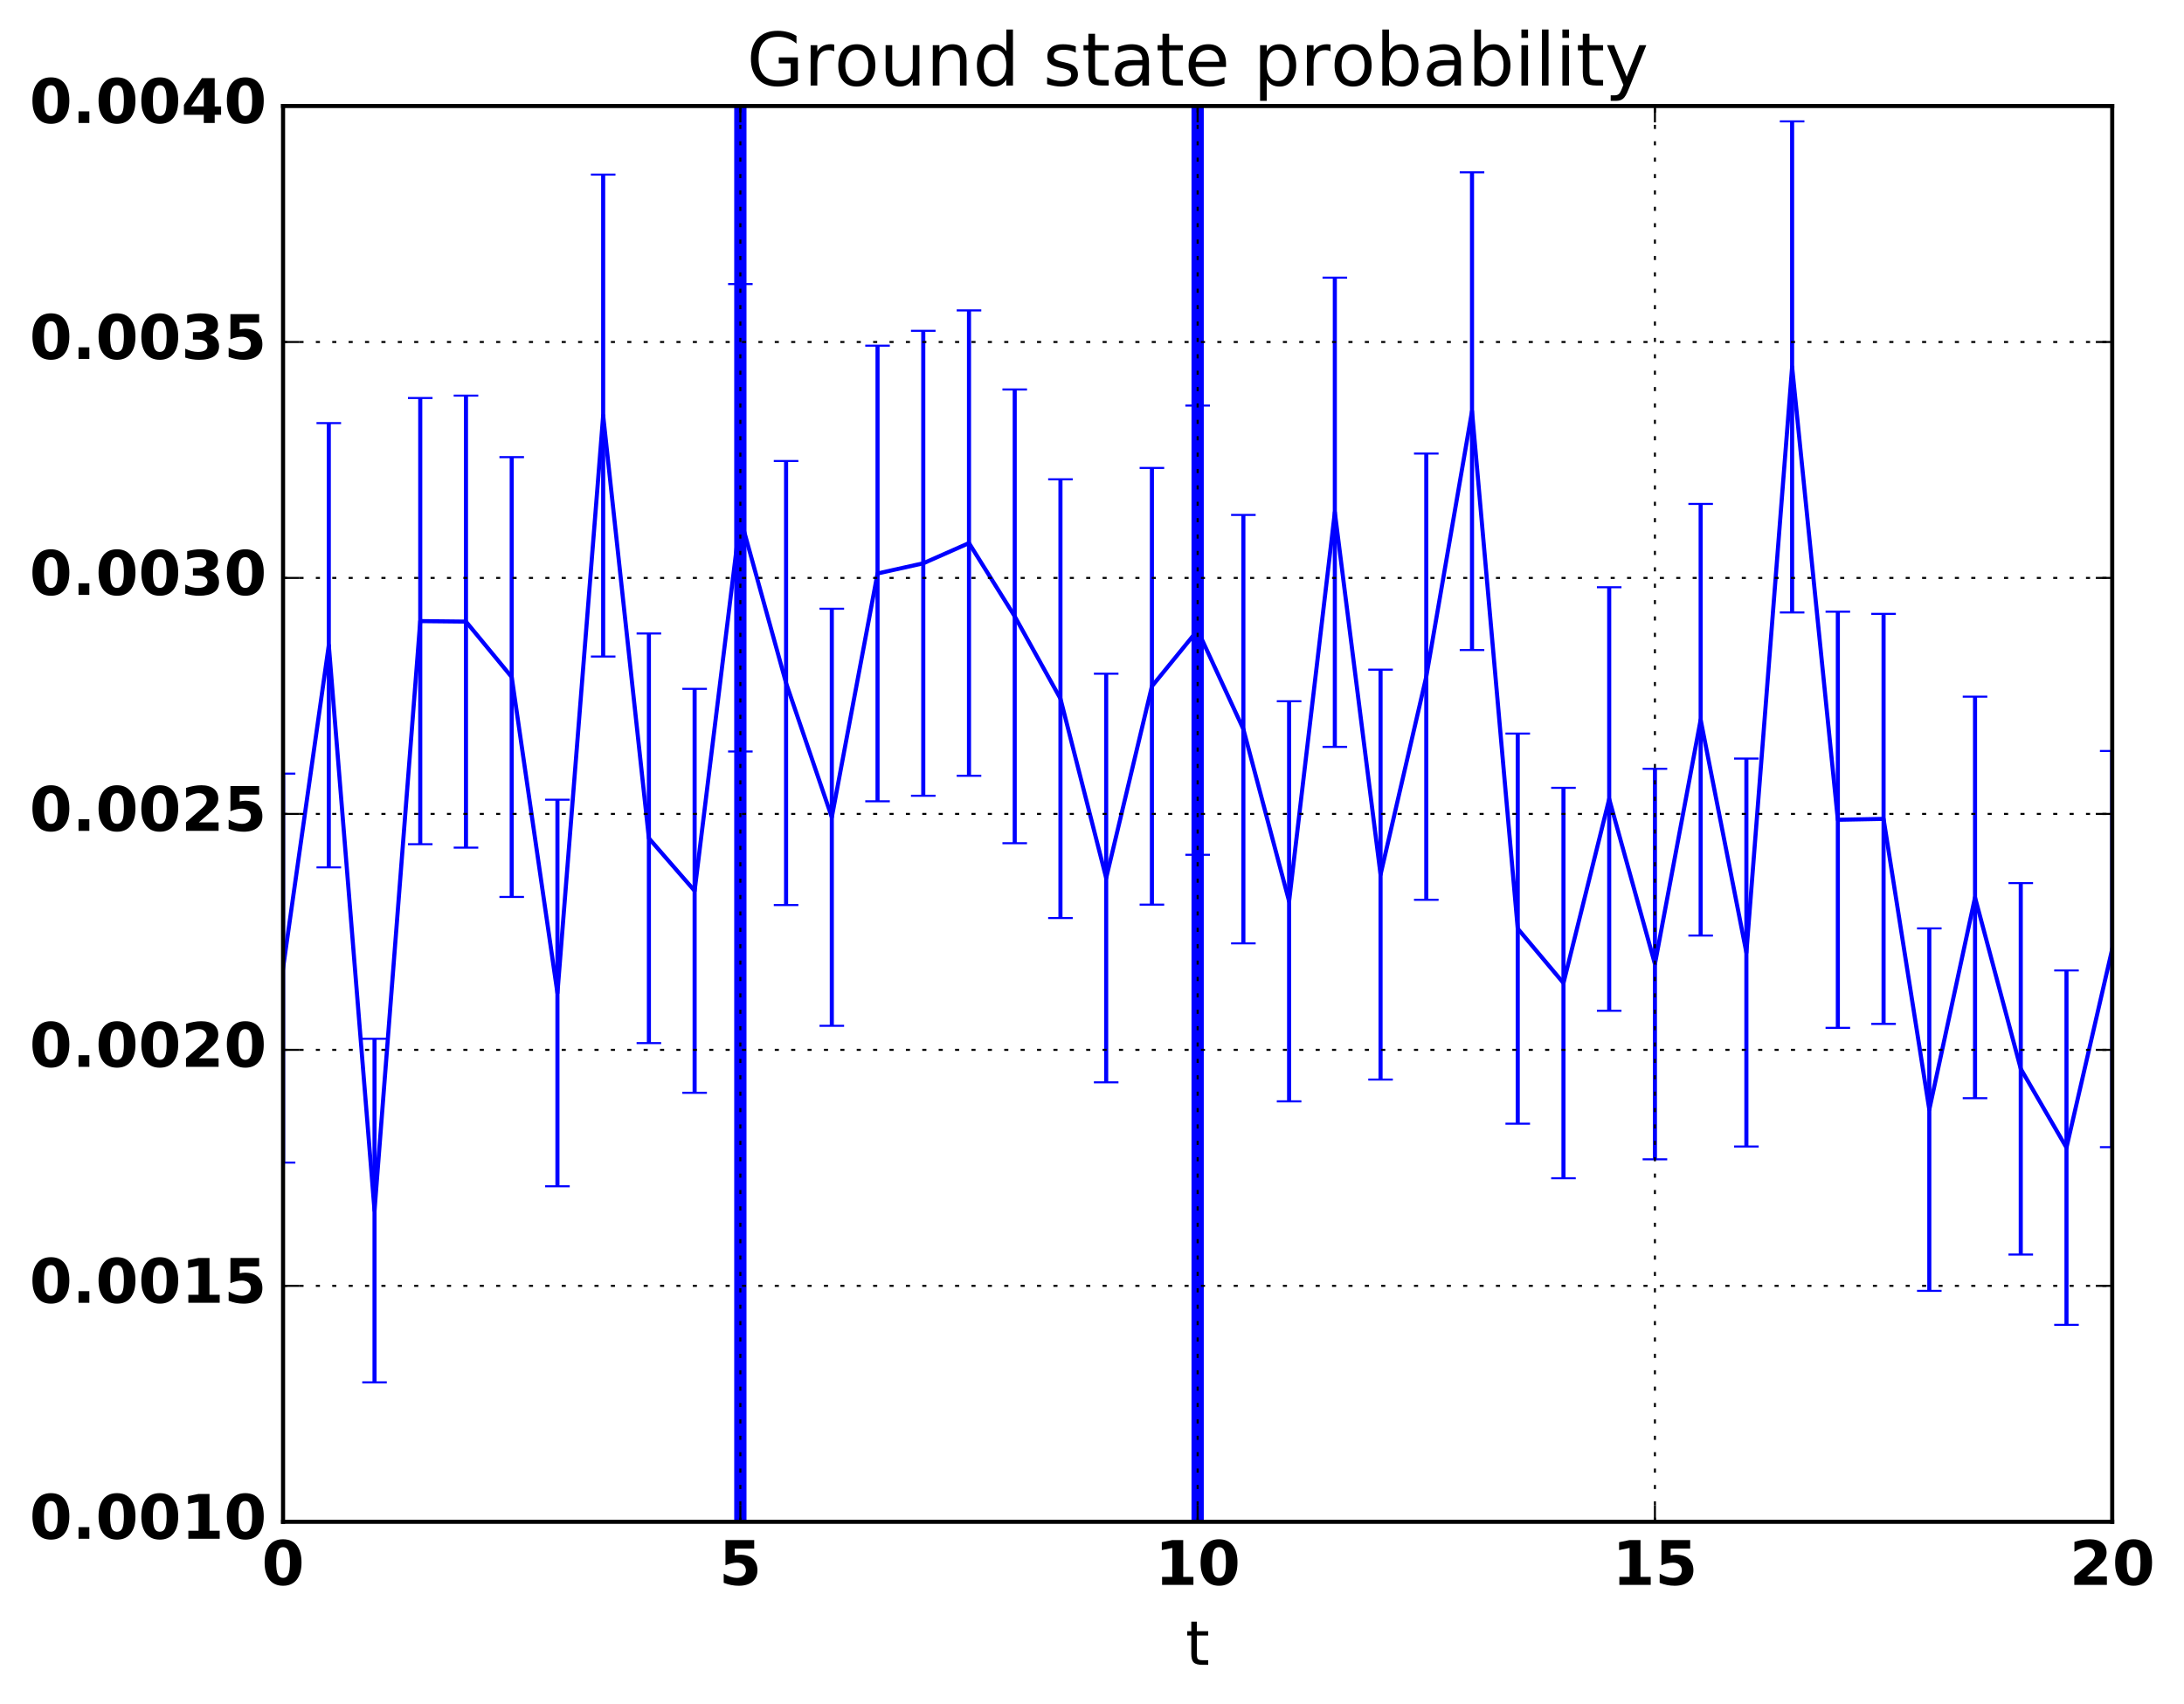 <?xml version="1.0" encoding="utf-8" standalone="no"?>
<!DOCTYPE svg PUBLIC "-//W3C//DTD SVG 1.1//EN"
  "http://www.w3.org/Graphics/SVG/1.1/DTD/svg11.dtd">
<!-- Created with matplotlib (http://matplotlib.org/) -->
<svg height="416pt" version="1.1" viewBox="0 0 533 416" width="533pt" xmlns="http://www.w3.org/2000/svg" xmlns:xlink="http://www.w3.org/1999/xlink">
 <defs>
  <style type="text/css">
*{stroke-linecap:butt;stroke-linejoin:round;stroke-miterlimit:100000;}
  </style>
 </defs>
 <g id="figure_1">
  <g id="patch_1">
   <path d="M 0 416.712 
L 533.118 416.712 
L 533.118 0 
L 0 0 
z
" style="fill:none;"/>
  </g>
  <g id="axes_1">
   <g id="patch_2">
    <path d="M 69.081 371.477 
L 515.481 371.477 
L 515.481 25.877 
L 69.081 25.877 
z
" style="fill:none;"/>
   </g>
   <g id="LineCollection_1">
    <path clip-path="url(#pb831aa0d6c)" d="M 69.081 283.795 
L 69.081 188.848 
" style="fill:none;stroke:#0000ff;"/>
    <path clip-path="url(#pb831aa0d6c)" d="M 80.241 211.73 
L 80.241 103.287 
" style="fill:none;stroke:#0000ff;"/>
    <path clip-path="url(#pb831aa0d6c)" d="M 91.401 337.433 
L 91.401 253.569 
" style="fill:none;stroke:#0000ff;"/>
    <path clip-path="url(#pb831aa0d6c)" d="M 102.561 206.067 
L 102.561 97.156 
" style="fill:none;stroke:#0000ff;"/>
    <path clip-path="url(#pb831aa0d6c)" d="M 113.721 206.91 
L 113.721 96.57 
" style="fill:none;stroke:#0000ff;"/>
    <path clip-path="url(#pb831aa0d6c)" d="M 124.881 218.949 
L 124.881 111.589 
" style="fill:none;stroke:#0000ff;"/>
    <path clip-path="url(#pb831aa0d6c)" d="M 136.041 289.575 
L 136.041 195.214 
" style="fill:none;stroke:#0000ff;"/>
    <path clip-path="url(#pb831aa0d6c)" d="M 147.201 160.26 
L 147.201 42.616 
" style="fill:none;stroke:#0000ff;"/>
    <path clip-path="url(#pb831aa0d6c)" d="M 158.361 254.625 
L 158.361 154.638 
" style="fill:none;stroke:#0000ff;"/>
    <path clip-path="url(#pb831aa0d6c)" d="M 169.521 266.756 
L 169.521 168.153 
" style="fill:none;stroke:#0000ff;"/>
    <path clip-path="url(#pb831aa0d6c)" d="M 180.681 183.448 
L 180.681 69.336 
" style="fill:none;stroke:#0000ff;"/>
    <path clip-path="url(#pb831aa0d6c)" d="M 191.841 220.929 
L 191.841 112.529 
" style="fill:none;stroke:#0000ff;"/>
    <path clip-path="url(#pb831aa0d6c)" d="M 203.001 250.4 
L 203.001 148.595 
" style="fill:none;stroke:#0000ff;"/>
    <path clip-path="url(#pb831aa0d6c)" d="M 214.161 195.598 
L 214.161 84.377 
" style="fill:none;stroke:#0000ff;"/>
    <path clip-path="url(#pb831aa0d6c)" d="M 225.321 194.247 
L 225.321 80.756 
" style="fill:none;stroke:#0000ff;"/>
    <path clip-path="url(#pb831aa0d6c)" d="M 236.481 189.368 
L 236.481 75.771 
" style="fill:none;stroke:#0000ff;"/>
    <path clip-path="url(#pb831aa0d6c)" d="M 247.641 205.836 
L 247.641 95.073 
" style="fill:none;stroke:#0000ff;"/>
    <path clip-path="url(#pb831aa0d6c)" d="M 258.801 224.1 
L 258.801 116.992 
" style="fill:none;stroke:#0000ff;"/>
    <path clip-path="url(#pb831aa0d6c)" d="M 269.961 264.199 
L 269.961 164.452 
" style="fill:none;stroke:#0000ff;"/>
    <path clip-path="url(#pb831aa0d6c)" d="M 281.121 220.83 
L 281.121 114.223 
" style="fill:none;stroke:#0000ff;"/>
    <path clip-path="url(#pb831aa0d6c)" d="M 292.281 208.66 
L 292.281 99.009 
" style="fill:none;stroke:#0000ff;"/>
    <path clip-path="url(#pb831aa0d6c)" d="M 303.441 230.282 
L 303.441 125.69 
" style="fill:none;stroke:#0000ff;"/>
    <path clip-path="url(#pb831aa0d6c)" d="M 314.601 268.844 
L 314.601 171.177 
" style="fill:none;stroke:#0000ff;"/>
    <path clip-path="url(#pb831aa0d6c)" d="M 325.761 182.315 
L 325.761 67.778 
" style="fill:none;stroke:#0000ff;"/>
    <path clip-path="url(#pb831aa0d6c)" d="M 336.921 263.52 
L 336.921 163.468 
" style="fill:none;stroke:#0000ff;"/>
    <path clip-path="url(#pb831aa0d6c)" d="M 348.081 219.639 
L 348.081 110.713 
" style="fill:none;stroke:#0000ff;"/>
    <path clip-path="url(#pb831aa0d6c)" d="M 359.241 158.675 
L 359.241 42.061 
" style="fill:none;stroke:#0000ff;"/>
    <path clip-path="url(#pb831aa0d6c)" d="M 370.401 274.295 
L 370.401 179.068 
" style="fill:none;stroke:#0000ff;"/>
    <path clip-path="url(#pb831aa0d6c)" d="M 381.561 287.615 
L 381.561 192.317 
" style="fill:none;stroke:#0000ff;"/>
    <path clip-path="url(#pb831aa0d6c)" d="M 392.721 246.734 
L 392.721 143.352 
" style="fill:none;stroke:#0000ff;"/>
    <path clip-path="url(#pb831aa0d6c)" d="M 403.881 282.99 
L 403.881 187.667 
" style="fill:none;stroke:#0000ff;"/>
    <path clip-path="url(#pb831aa0d6c)" d="M 415.041 228.375 
L 415.041 123.007 
" style="fill:none;stroke:#0000ff;"/>
    <path clip-path="url(#pb831aa0d6c)" d="M 426.201 279.868 
L 426.201 185.172 
" style="fill:none;stroke:#0000ff;"/>
    <path clip-path="url(#pb831aa0d6c)" d="M 437.361 149.497 
L 437.361 29.626 
" style="fill:none;stroke:#0000ff;"/>
    <path clip-path="url(#pb831aa0d6c)" d="M 448.521 250.904 
L 448.521 149.316 
" style="fill:none;stroke:#0000ff;"/>
    <path clip-path="url(#pb831aa0d6c)" d="M 459.681 249.941 
L 459.681 149.84 
" style="fill:none;stroke:#0000ff;"/>
    <path clip-path="url(#pb831aa0d6c)" d="M 470.841 315.103 
L 470.841 226.619 
" style="fill:none;stroke:#0000ff;"/>
    <path clip-path="url(#pb831aa0d6c)" d="M 482.001 268.072 
L 482.001 170.059 
" style="fill:none;stroke:#0000ff;"/>
    <path clip-path="url(#pb831aa0d6c)" d="M 493.161 306.24 
L 493.161 215.566 
" style="fill:none;stroke:#0000ff;"/>
    <path clip-path="url(#pb831aa0d6c)" d="M 504.321 323.404 
L 504.321 236.882 
" style="fill:none;stroke:#0000ff;"/>
    <path clip-path="url(#pb831aa0d6c)" d="M 515.481 280.021 
L 515.481 183.311 
" style="fill:none;stroke:#0000ff;"/>
   </g>
   <g id="line2d_1">
    <defs>
     <path d="M 3 0 
L -3 -0 
" id="m561914fda1" style="stroke:#0000ff;stroke-width:0.5;"/>
    </defs>
    <g clip-path="url(#pb831aa0d6c)">
     <use style="fill:#0000ff;stroke:#0000ff;stroke-width:0.5;" x="69.081" xlink:href="#m561914fda1" y="283.795"/>
     <use style="fill:#0000ff;stroke:#0000ff;stroke-width:0.5;" x="80.241" xlink:href="#m561914fda1" y="211.73"/>
     <use style="fill:#0000ff;stroke:#0000ff;stroke-width:0.5;" x="91.401" xlink:href="#m561914fda1" y="337.433"/>
     <use style="fill:#0000ff;stroke:#0000ff;stroke-width:0.5;" x="102.561" xlink:href="#m561914fda1" y="206.067"/>
     <use style="fill:#0000ff;stroke:#0000ff;stroke-width:0.5;" x="113.721" xlink:href="#m561914fda1" y="206.91"/>
     <use style="fill:#0000ff;stroke:#0000ff;stroke-width:0.5;" x="124.881" xlink:href="#m561914fda1" y="218.949"/>
     <use style="fill:#0000ff;stroke:#0000ff;stroke-width:0.5;" x="136.041" xlink:href="#m561914fda1" y="289.575"/>
     <use style="fill:#0000ff;stroke:#0000ff;stroke-width:0.5;" x="147.201" xlink:href="#m561914fda1" y="160.26"/>
     <use style="fill:#0000ff;stroke:#0000ff;stroke-width:0.5;" x="158.361" xlink:href="#m561914fda1" y="254.625"/>
     <use style="fill:#0000ff;stroke:#0000ff;stroke-width:0.5;" x="169.521" xlink:href="#m561914fda1" y="266.756"/>
     <use style="fill:#0000ff;stroke:#0000ff;stroke-width:0.5;" x="180.681" xlink:href="#m561914fda1" y="183.448"/>
     <use style="fill:#0000ff;stroke:#0000ff;stroke-width:0.5;" x="191.841" xlink:href="#m561914fda1" y="220.929"/>
     <use style="fill:#0000ff;stroke:#0000ff;stroke-width:0.5;" x="203.001" xlink:href="#m561914fda1" y="250.4"/>
     <use style="fill:#0000ff;stroke:#0000ff;stroke-width:0.5;" x="214.161" xlink:href="#m561914fda1" y="195.598"/>
     <use style="fill:#0000ff;stroke:#0000ff;stroke-width:0.5;" x="225.321" xlink:href="#m561914fda1" y="194.247"/>
     <use style="fill:#0000ff;stroke:#0000ff;stroke-width:0.5;" x="236.481" xlink:href="#m561914fda1" y="189.368"/>
     <use style="fill:#0000ff;stroke:#0000ff;stroke-width:0.5;" x="247.641" xlink:href="#m561914fda1" y="205.836"/>
     <use style="fill:#0000ff;stroke:#0000ff;stroke-width:0.5;" x="258.801" xlink:href="#m561914fda1" y="224.1"/>
     <use style="fill:#0000ff;stroke:#0000ff;stroke-width:0.5;" x="269.961" xlink:href="#m561914fda1" y="264.199"/>
     <use style="fill:#0000ff;stroke:#0000ff;stroke-width:0.5;" x="281.121" xlink:href="#m561914fda1" y="220.83"/>
     <use style="fill:#0000ff;stroke:#0000ff;stroke-width:0.5;" x="292.281" xlink:href="#m561914fda1" y="208.66"/>
     <use style="fill:#0000ff;stroke:#0000ff;stroke-width:0.5;" x="303.441" xlink:href="#m561914fda1" y="230.282"/>
     <use style="fill:#0000ff;stroke:#0000ff;stroke-width:0.5;" x="314.601" xlink:href="#m561914fda1" y="268.844"/>
     <use style="fill:#0000ff;stroke:#0000ff;stroke-width:0.5;" x="325.761" xlink:href="#m561914fda1" y="182.315"/>
     <use style="fill:#0000ff;stroke:#0000ff;stroke-width:0.5;" x="336.921" xlink:href="#m561914fda1" y="263.52"/>
     <use style="fill:#0000ff;stroke:#0000ff;stroke-width:0.5;" x="348.081" xlink:href="#m561914fda1" y="219.639"/>
     <use style="fill:#0000ff;stroke:#0000ff;stroke-width:0.5;" x="359.241" xlink:href="#m561914fda1" y="158.675"/>
     <use style="fill:#0000ff;stroke:#0000ff;stroke-width:0.5;" x="370.401" xlink:href="#m561914fda1" y="274.295"/>
     <use style="fill:#0000ff;stroke:#0000ff;stroke-width:0.5;" x="381.561" xlink:href="#m561914fda1" y="287.615"/>
     <use style="fill:#0000ff;stroke:#0000ff;stroke-width:0.5;" x="392.721" xlink:href="#m561914fda1" y="246.734"/>
     <use style="fill:#0000ff;stroke:#0000ff;stroke-width:0.5;" x="403.881" xlink:href="#m561914fda1" y="282.99"/>
     <use style="fill:#0000ff;stroke:#0000ff;stroke-width:0.5;" x="415.041" xlink:href="#m561914fda1" y="228.375"/>
     <use style="fill:#0000ff;stroke:#0000ff;stroke-width:0.5;" x="426.201" xlink:href="#m561914fda1" y="279.868"/>
     <use style="fill:#0000ff;stroke:#0000ff;stroke-width:0.5;" x="437.361" xlink:href="#m561914fda1" y="149.497"/>
     <use style="fill:#0000ff;stroke:#0000ff;stroke-width:0.5;" x="448.521" xlink:href="#m561914fda1" y="250.904"/>
     <use style="fill:#0000ff;stroke:#0000ff;stroke-width:0.5;" x="459.681" xlink:href="#m561914fda1" y="249.941"/>
     <use style="fill:#0000ff;stroke:#0000ff;stroke-width:0.5;" x="470.841" xlink:href="#m561914fda1" y="315.103"/>
     <use style="fill:#0000ff;stroke:#0000ff;stroke-width:0.5;" x="482.001" xlink:href="#m561914fda1" y="268.072"/>
     <use style="fill:#0000ff;stroke:#0000ff;stroke-width:0.5;" x="493.161" xlink:href="#m561914fda1" y="306.24"/>
     <use style="fill:#0000ff;stroke:#0000ff;stroke-width:0.5;" x="504.321" xlink:href="#m561914fda1" y="323.404"/>
     <use style="fill:#0000ff;stroke:#0000ff;stroke-width:0.5;" x="515.481" xlink:href="#m561914fda1" y="280.021"/>
    </g>
   </g>
   <g id="line2d_2">
    <g clip-path="url(#pb831aa0d6c)">
     <use style="fill:#0000ff;stroke:#0000ff;stroke-width:0.5;" x="69.081" xlink:href="#m561914fda1" y="188.848"/>
     <use style="fill:#0000ff;stroke:#0000ff;stroke-width:0.5;" x="80.241" xlink:href="#m561914fda1" y="103.287"/>
     <use style="fill:#0000ff;stroke:#0000ff;stroke-width:0.5;" x="91.401" xlink:href="#m561914fda1" y="253.569"/>
     <use style="fill:#0000ff;stroke:#0000ff;stroke-width:0.5;" x="102.561" xlink:href="#m561914fda1" y="97.156"/>
     <use style="fill:#0000ff;stroke:#0000ff;stroke-width:0.5;" x="113.721" xlink:href="#m561914fda1" y="96.57"/>
     <use style="fill:#0000ff;stroke:#0000ff;stroke-width:0.5;" x="124.881" xlink:href="#m561914fda1" y="111.589"/>
     <use style="fill:#0000ff;stroke:#0000ff;stroke-width:0.5;" x="136.041" xlink:href="#m561914fda1" y="195.214"/>
     <use style="fill:#0000ff;stroke:#0000ff;stroke-width:0.5;" x="147.201" xlink:href="#m561914fda1" y="42.616"/>
     <use style="fill:#0000ff;stroke:#0000ff;stroke-width:0.5;" x="158.361" xlink:href="#m561914fda1" y="154.638"/>
     <use style="fill:#0000ff;stroke:#0000ff;stroke-width:0.5;" x="169.521" xlink:href="#m561914fda1" y="168.153"/>
     <use style="fill:#0000ff;stroke:#0000ff;stroke-width:0.5;" x="180.681" xlink:href="#m561914fda1" y="69.336"/>
     <use style="fill:#0000ff;stroke:#0000ff;stroke-width:0.5;" x="191.841" xlink:href="#m561914fda1" y="112.529"/>
     <use style="fill:#0000ff;stroke:#0000ff;stroke-width:0.5;" x="203.001" xlink:href="#m561914fda1" y="148.595"/>
     <use style="fill:#0000ff;stroke:#0000ff;stroke-width:0.5;" x="214.161" xlink:href="#m561914fda1" y="84.377"/>
     <use style="fill:#0000ff;stroke:#0000ff;stroke-width:0.5;" x="225.321" xlink:href="#m561914fda1" y="80.756"/>
     <use style="fill:#0000ff;stroke:#0000ff;stroke-width:0.5;" x="236.481" xlink:href="#m561914fda1" y="75.771"/>
     <use style="fill:#0000ff;stroke:#0000ff;stroke-width:0.5;" x="247.641" xlink:href="#m561914fda1" y="95.073"/>
     <use style="fill:#0000ff;stroke:#0000ff;stroke-width:0.5;" x="258.801" xlink:href="#m561914fda1" y="116.992"/>
     <use style="fill:#0000ff;stroke:#0000ff;stroke-width:0.5;" x="269.961" xlink:href="#m561914fda1" y="164.452"/>
     <use style="fill:#0000ff;stroke:#0000ff;stroke-width:0.5;" x="281.121" xlink:href="#m561914fda1" y="114.223"/>
     <use style="fill:#0000ff;stroke:#0000ff;stroke-width:0.5;" x="292.281" xlink:href="#m561914fda1" y="99.009"/>
     <use style="fill:#0000ff;stroke:#0000ff;stroke-width:0.5;" x="303.441" xlink:href="#m561914fda1" y="125.69"/>
     <use style="fill:#0000ff;stroke:#0000ff;stroke-width:0.5;" x="314.601" xlink:href="#m561914fda1" y="171.177"/>
     <use style="fill:#0000ff;stroke:#0000ff;stroke-width:0.5;" x="325.761" xlink:href="#m561914fda1" y="67.778"/>
     <use style="fill:#0000ff;stroke:#0000ff;stroke-width:0.5;" x="336.921" xlink:href="#m561914fda1" y="163.468"/>
     <use style="fill:#0000ff;stroke:#0000ff;stroke-width:0.5;" x="348.081" xlink:href="#m561914fda1" y="110.713"/>
     <use style="fill:#0000ff;stroke:#0000ff;stroke-width:0.5;" x="359.241" xlink:href="#m561914fda1" y="42.061"/>
     <use style="fill:#0000ff;stroke:#0000ff;stroke-width:0.5;" x="370.401" xlink:href="#m561914fda1" y="179.068"/>
     <use style="fill:#0000ff;stroke:#0000ff;stroke-width:0.5;" x="381.561" xlink:href="#m561914fda1" y="192.317"/>
     <use style="fill:#0000ff;stroke:#0000ff;stroke-width:0.5;" x="392.721" xlink:href="#m561914fda1" y="143.352"/>
     <use style="fill:#0000ff;stroke:#0000ff;stroke-width:0.5;" x="403.881" xlink:href="#m561914fda1" y="187.667"/>
     <use style="fill:#0000ff;stroke:#0000ff;stroke-width:0.5;" x="415.041" xlink:href="#m561914fda1" y="123.007"/>
     <use style="fill:#0000ff;stroke:#0000ff;stroke-width:0.5;" x="426.201" xlink:href="#m561914fda1" y="185.172"/>
     <use style="fill:#0000ff;stroke:#0000ff;stroke-width:0.5;" x="437.361" xlink:href="#m561914fda1" y="29.626"/>
     <use style="fill:#0000ff;stroke:#0000ff;stroke-width:0.5;" x="448.521" xlink:href="#m561914fda1" y="149.316"/>
     <use style="fill:#0000ff;stroke:#0000ff;stroke-width:0.5;" x="459.681" xlink:href="#m561914fda1" y="149.84"/>
     <use style="fill:#0000ff;stroke:#0000ff;stroke-width:0.5;" x="470.841" xlink:href="#m561914fda1" y="226.619"/>
     <use style="fill:#0000ff;stroke:#0000ff;stroke-width:0.5;" x="482.001" xlink:href="#m561914fda1" y="170.059"/>
     <use style="fill:#0000ff;stroke:#0000ff;stroke-width:0.5;" x="493.161" xlink:href="#m561914fda1" y="215.566"/>
     <use style="fill:#0000ff;stroke:#0000ff;stroke-width:0.5;" x="504.321" xlink:href="#m561914fda1" y="236.882"/>
     <use style="fill:#0000ff;stroke:#0000ff;stroke-width:0.5;" x="515.481" xlink:href="#m561914fda1" y="183.311"/>
    </g>
   </g>
   <g id="line2d_3">
    <path clip-path="url(#pb831aa0d6c)" d="M 69.081 236.322 
L 80.241 157.509 
L 91.401 295.501 
L 102.561 151.612 
L 113.721 151.74 
L 124.881 165.269 
L 136.041 242.395 
L 147.201 101.438 
L 158.361 204.631 
L 169.521 217.454 
L 180.681 126.392 
L 191.841 166.729 
L 203.001 199.498 
L 214.161 139.988 
L 225.321 137.502 
L 236.481 132.569 
L 247.641 150.455 
L 258.801 170.546 
L 269.961 214.326 
L 281.121 167.526 
L 292.281 153.835 
L 303.441 177.986 
L 314.601 220.011 
L 325.761 125.046 
L 336.921 213.494 
L 348.081 165.176 
L 359.241 100.368 
L 370.401 226.682 
L 381.561 239.966 
L 392.721 195.043 
L 403.881 235.328 
L 415.041 175.691 
L 426.201 232.52 
L 437.361 89.562 
L 448.521 200.11 
L 459.681 199.891 
L 470.841 270.861 
L 482.001 219.066 
L 493.161 260.903 
L 504.321 280.143 
L 515.481 231.666 
" style="fill:none;stroke:#0000ff;stroke-linecap:square;"/>
   </g>
   <g id="line2d_4">
    <path clip-path="url(#pb831aa0d6c)" d="M 180.681 371.477 
L 180.681 25.877 
" style="fill:none;stroke:#0000ff;stroke-linecap:square;stroke-width:3.0;"/>
   </g>
   <g id="line2d_5">
    <path clip-path="url(#pb831aa0d6c)" d="M 292.281 371.477 
L 292.281 25.877 
" style="fill:none;stroke:#0000ff;stroke-linecap:square;stroke-width:3.0;"/>
   </g>
   <g id="patch_3">
    <path d="M 515.481 371.477 
L 515.481 25.877 
" style="fill:none;stroke:#000000;stroke-linecap:square;stroke-linejoin:miter;"/>
   </g>
   <g id="patch_4">
    <path d="M 69.081 371.477 
L 69.081 25.877 
" style="fill:none;stroke:#000000;stroke-linecap:square;stroke-linejoin:miter;"/>
   </g>
   <g id="patch_5">
    <path d="M 69.081 371.477 
L 515.481 371.477 
" style="fill:none;stroke:#000000;stroke-linecap:square;stroke-linejoin:miter;"/>
   </g>
   <g id="patch_6">
    <path d="M 69.081 25.877 
L 515.481 25.877 
" style="fill:none;stroke:#000000;stroke-linecap:square;stroke-linejoin:miter;"/>
   </g>
   <g id="matplotlib.axis_1">
    <g id="xtick_1">
     <g id="line2d_6">
      <path clip-path="url(#pb831aa0d6c)" d="M 69.081 371.477 
L 69.081 25.877 
" style="fill:none;stroke:#000000;stroke-dasharray:1,3;stroke-dashoffset:0.0;stroke-width:0.5;"/>
     </g>
     <g id="line2d_7">
      <defs>
       <path d="M 0 0 
L 0 -4 
" id="m621b1a938e" style="stroke:#000000;stroke-width:0.5;"/>
      </defs>
      <g>
       <use style="stroke:#000000;stroke-width:0.5;" x="69.081" xlink:href="#m621b1a938e" y="371.477"/>
      </g>
     </g>
     <g id="line2d_8">
      <defs>
       <path d="M 0 0 
L 0 4 
" id="m706a9d2ba0" style="stroke:#000000;stroke-width:0.5;"/>
      </defs>
      <g>
       <use style="stroke:#000000;stroke-width:0.5;" x="69.081" xlink:href="#m706a9d2ba0" y="25.877"/>
      </g>
     </g>
     <g id="text_1">
      <!-- 0 -->
      <defs>
       <path d="M 46 36.531 
Q 46 50.203 43.438 55.781 
Q 40.875 61.375 34.812 61.375 
Q 28.766 61.375 26.172 55.781 
Q 23.578 50.203 23.578 36.531 
Q 23.578 22.703 26.172 17.031 
Q 28.766 11.375 34.812 11.375 
Q 40.828 11.375 43.406 17.031 
Q 46 22.703 46 36.531 
M 64.797 36.375 
Q 64.797 18.266 56.984 8.422 
Q 49.172 -1.422 34.812 -1.422 
Q 20.406 -1.422 12.594 8.422 
Q 4.781 18.266 4.781 36.375 
Q 4.781 54.547 12.594 64.375 
Q 20.406 74.219 34.812 74.219 
Q 49.172 74.219 56.984 64.375 
Q 64.797 54.547 64.797 36.375 
" id="BitstreamVeraSans-Bold-30"/>
      </defs>
      <g transform="translate(63.863 386.875)scale(0.15 -0.15)">
       <use xlink:href="#BitstreamVeraSans-Bold-30"/>
      </g>
     </g>
    </g>
    <g id="xtick_2">
     <g id="line2d_9">
      <path clip-path="url(#pb831aa0d6c)" d="M 180.681 371.477 
L 180.681 25.877 
" style="fill:none;stroke:#000000;stroke-dasharray:1,3;stroke-dashoffset:0.0;stroke-width:0.5;"/>
     </g>
     <g id="line2d_10">
      <g>
       <use style="stroke:#000000;stroke-width:0.5;" x="180.681" xlink:href="#m621b1a938e" y="371.477"/>
      </g>
     </g>
     <g id="line2d_11">
      <g>
       <use style="stroke:#000000;stroke-width:0.5;" x="180.681" xlink:href="#m706a9d2ba0" y="25.877"/>
      </g>
     </g>
     <g id="text_2">
      <!-- 5 -->
      <defs>
       <path d="M 10.594 72.906 
L 57.328 72.906 
L 57.328 59.078 
L 25.594 59.078 
L 25.594 47.797 
Q 27.734 48.391 29.906 48.703 
Q 32.078 49.031 34.422 49.031 
Q 47.75 49.031 55.172 42.359 
Q 62.594 35.688 62.594 23.781 
Q 62.594 11.969 54.516 5.266 
Q 46.438 -1.422 32.078 -1.422 
Q 25.875 -1.422 19.797 -0.219 
Q 13.719 0.984 7.719 3.422 
L 7.719 18.219 
Q 13.672 14.797 19.016 13.078 
Q 24.359 11.375 29.109 11.375 
Q 35.938 11.375 39.859 14.719 
Q 43.797 18.062 43.797 23.781 
Q 43.797 29.547 39.859 32.859 
Q 35.938 36.188 29.109 36.188 
Q 25.047 36.188 20.453 35.125 
Q 15.875 34.078 10.594 31.891 
z
" id="BitstreamVeraSans-Bold-35"/>
      </defs>
      <g transform="translate(175.463 386.875)scale(0.15 -0.15)">
       <use xlink:href="#BitstreamVeraSans-Bold-35"/>
      </g>
     </g>
    </g>
    <g id="xtick_3">
     <g id="line2d_12">
      <path clip-path="url(#pb831aa0d6c)" d="M 292.281 371.477 
L 292.281 25.877 
" style="fill:none;stroke:#000000;stroke-dasharray:1,3;stroke-dashoffset:0.0;stroke-width:0.5;"/>
     </g>
     <g id="line2d_13">
      <g>
       <use style="stroke:#000000;stroke-width:0.5;" x="292.281" xlink:href="#m621b1a938e" y="371.477"/>
      </g>
     </g>
     <g id="line2d_14">
      <g>
       <use style="stroke:#000000;stroke-width:0.5;" x="292.281" xlink:href="#m706a9d2ba0" y="25.877"/>
      </g>
     </g>
     <g id="text_3">
      <!-- 10 -->
      <defs>
       <path d="M 11.719 12.984 
L 28.328 12.984 
L 28.328 60.109 
L 11.281 56.594 
L 11.281 69.391 
L 28.219 72.906 
L 46.094 72.906 
L 46.094 12.984 
L 62.703 12.984 
L 62.703 0 
L 11.719 0 
z
" id="BitstreamVeraSans-Bold-31"/>
      </defs>
      <g transform="translate(281.845 386.875)scale(0.15 -0.15)">
       <use xlink:href="#BitstreamVeraSans-Bold-31"/>
       <use x="69.58" xlink:href="#BitstreamVeraSans-Bold-30"/>
      </g>
     </g>
    </g>
    <g id="xtick_4">
     <g id="line2d_15">
      <path clip-path="url(#pb831aa0d6c)" d="M 403.881 371.477 
L 403.881 25.877 
" style="fill:none;stroke:#000000;stroke-dasharray:1,3;stroke-dashoffset:0.0;stroke-width:0.5;"/>
     </g>
     <g id="line2d_16">
      <g>
       <use style="stroke:#000000;stroke-width:0.5;" x="403.881" xlink:href="#m621b1a938e" y="371.477"/>
      </g>
     </g>
     <g id="line2d_17">
      <g>
       <use style="stroke:#000000;stroke-width:0.5;" x="403.881" xlink:href="#m706a9d2ba0" y="25.877"/>
      </g>
     </g>
     <g id="text_4">
      <!-- 15 -->
      <g transform="translate(393.445 386.875)scale(0.15 -0.15)">
       <use xlink:href="#BitstreamVeraSans-Bold-31"/>
       <use x="69.58" xlink:href="#BitstreamVeraSans-Bold-35"/>
      </g>
     </g>
    </g>
    <g id="xtick_5">
     <g id="line2d_18">
      <path clip-path="url(#pb831aa0d6c)" d="M 515.481 371.477 
L 515.481 25.877 
" style="fill:none;stroke:#000000;stroke-dasharray:1,3;stroke-dashoffset:0.0;stroke-width:0.5;"/>
     </g>
     <g id="line2d_19">
      <g>
       <use style="stroke:#000000;stroke-width:0.5;" x="515.481" xlink:href="#m621b1a938e" y="371.477"/>
      </g>
     </g>
     <g id="line2d_20">
      <g>
       <use style="stroke:#000000;stroke-width:0.5;" x="515.481" xlink:href="#m706a9d2ba0" y="25.877"/>
      </g>
     </g>
     <g id="text_5">
      <!-- 20 -->
      <defs>
       <path d="M 28.812 13.812 
L 60.891 13.812 
L 60.891 0 
L 7.906 0 
L 7.906 13.812 
L 34.516 37.312 
Q 38.094 40.531 39.797 43.609 
Q 41.5 46.688 41.5 50 
Q 41.5 55.125 38.062 58.25 
Q 34.625 61.375 28.906 61.375 
Q 24.516 61.375 19.281 59.5 
Q 14.062 57.625 8.109 53.906 
L 8.109 69.922 
Q 14.453 72.016 20.656 73.109 
Q 26.859 74.219 32.812 74.219 
Q 45.906 74.219 53.156 68.453 
Q 60.406 62.703 60.406 52.391 
Q 60.406 46.438 57.328 41.281 
Q 54.25 36.141 44.391 27.484 
z
" id="BitstreamVeraSans-Bold-32"/>
      </defs>
      <g transform="translate(505.045 386.875)scale(0.15 -0.15)">
       <use xlink:href="#BitstreamVeraSans-Bold-32"/>
       <use x="69.58" xlink:href="#BitstreamVeraSans-Bold-30"/>
      </g>
     </g>
    </g>
    <g id="text_6">
     <!-- t -->
     <defs>
      <path d="M 18.312 70.219 
L 18.312 54.688 
L 36.812 54.688 
L 36.812 47.703 
L 18.312 47.703 
L 18.312 18.016 
Q 18.312 11.328 20.141 9.422 
Q 21.969 7.516 27.594 7.516 
L 36.812 7.516 
L 36.812 0 
L 27.594 0 
Q 17.188 0 13.234 3.875 
Q 9.281 7.766 9.281 18.016 
L 9.281 47.703 
L 2.688 47.703 
L 2.688 54.688 
L 9.281 54.688 
L 9.281 70.219 
z
" id="BitstreamVeraSans-Roman-74"/>
     </defs>
     <g transform="translate(289.341 406.392)scale(0.15 -0.15)">
      <use xlink:href="#BitstreamVeraSans-Roman-74"/>
     </g>
    </g>
   </g>
   <g id="matplotlib.axis_2">
    <g id="ytick_1">
     <g id="line2d_21">
      <path clip-path="url(#pb831aa0d6c)" d="M 69.081 371.477 
L 515.481 371.477 
" style="fill:none;stroke:#000000;stroke-dasharray:1,3;stroke-dashoffset:0.0;stroke-width:0.5;"/>
     </g>
     <g id="line2d_22">
      <defs>
       <path d="M 0 0 
L 4 0 
" id="m6bcd6caaef" style="stroke:#000000;stroke-width:0.5;"/>
      </defs>
      <g>
       <use style="stroke:#000000;stroke-width:0.5;" x="69.081" xlink:href="#m6bcd6caaef" y="371.477"/>
      </g>
     </g>
     <g id="line2d_23">
      <defs>
       <path d="M 0 0 
L -4 0 
" id="m663410e810" style="stroke:#000000;stroke-width:0.5;"/>
      </defs>
      <g>
       <use style="stroke:#000000;stroke-width:0.5;" x="515.481" xlink:href="#m663410e810" y="371.477"/>
      </g>
     </g>
     <g id="text_7">
      <!-- 0.0010 -->
      <defs>
       <path d="M 10.203 18.891 
L 27.781 18.891 
L 27.781 0 
L 10.203 0 
z
" id="BitstreamVeraSans-Bold-2e"/>
      </defs>
      <g transform="translate(7.2 375.616)scale(0.15 -0.15)">
       <use xlink:href="#BitstreamVeraSans-Bold-30"/>
       <use x="69.58" xlink:href="#BitstreamVeraSans-Bold-2e"/>
       <use x="107.568" xlink:href="#BitstreamVeraSans-Bold-30"/>
       <use x="177.148" xlink:href="#BitstreamVeraSans-Bold-30"/>
       <use x="246.729" xlink:href="#BitstreamVeraSans-Bold-31"/>
       <use x="316.309" xlink:href="#BitstreamVeraSans-Bold-30"/>
      </g>
     </g>
    </g>
    <g id="ytick_2">
     <g id="line2d_24">
      <path clip-path="url(#pb831aa0d6c)" d="M 69.081 313.877 
L 515.481 313.877 
" style="fill:none;stroke:#000000;stroke-dasharray:1,3;stroke-dashoffset:0.0;stroke-width:0.5;"/>
     </g>
     <g id="line2d_25">
      <g>
       <use style="stroke:#000000;stroke-width:0.5;" x="69.081" xlink:href="#m6bcd6caaef" y="313.877"/>
      </g>
     </g>
     <g id="line2d_26">
      <g>
       <use style="stroke:#000000;stroke-width:0.5;" x="515.481" xlink:href="#m663410e810" y="313.877"/>
      </g>
     </g>
     <g id="text_8">
      <!-- 0.0015 -->
      <g transform="translate(7.2 318.016)scale(0.15 -0.15)">
       <use xlink:href="#BitstreamVeraSans-Bold-30"/>
       <use x="69.58" xlink:href="#BitstreamVeraSans-Bold-2e"/>
       <use x="107.568" xlink:href="#BitstreamVeraSans-Bold-30"/>
       <use x="177.148" xlink:href="#BitstreamVeraSans-Bold-30"/>
       <use x="246.729" xlink:href="#BitstreamVeraSans-Bold-31"/>
       <use x="316.309" xlink:href="#BitstreamVeraSans-Bold-35"/>
      </g>
     </g>
    </g>
    <g id="ytick_3">
     <g id="line2d_27">
      <path clip-path="url(#pb831aa0d6c)" d="M 69.081 256.277 
L 515.481 256.277 
" style="fill:none;stroke:#000000;stroke-dasharray:1,3;stroke-dashoffset:0.0;stroke-width:0.5;"/>
     </g>
     <g id="line2d_28">
      <g>
       <use style="stroke:#000000;stroke-width:0.5;" x="69.081" xlink:href="#m6bcd6caaef" y="256.277"/>
      </g>
     </g>
     <g id="line2d_29">
      <g>
       <use style="stroke:#000000;stroke-width:0.5;" x="515.481" xlink:href="#m663410e810" y="256.277"/>
      </g>
     </g>
     <g id="text_9">
      <!-- 0.0020 -->
      <g transform="translate(7.2 260.416)scale(0.15 -0.15)">
       <use xlink:href="#BitstreamVeraSans-Bold-30"/>
       <use x="69.58" xlink:href="#BitstreamVeraSans-Bold-2e"/>
       <use x="107.568" xlink:href="#BitstreamVeraSans-Bold-30"/>
       <use x="177.148" xlink:href="#BitstreamVeraSans-Bold-30"/>
       <use x="246.729" xlink:href="#BitstreamVeraSans-Bold-32"/>
       <use x="316.309" xlink:href="#BitstreamVeraSans-Bold-30"/>
      </g>
     </g>
    </g>
    <g id="ytick_4">
     <g id="line2d_30">
      <path clip-path="url(#pb831aa0d6c)" d="M 69.081 198.677 
L 515.481 198.677 
" style="fill:none;stroke:#000000;stroke-dasharray:1,3;stroke-dashoffset:0.0;stroke-width:0.5;"/>
     </g>
     <g id="line2d_31">
      <g>
       <use style="stroke:#000000;stroke-width:0.5;" x="69.081" xlink:href="#m6bcd6caaef" y="198.677"/>
      </g>
     </g>
     <g id="line2d_32">
      <g>
       <use style="stroke:#000000;stroke-width:0.5;" x="515.481" xlink:href="#m663410e810" y="198.677"/>
      </g>
     </g>
     <g id="text_10">
      <!-- 0.0025 -->
      <g transform="translate(7.2 202.816)scale(0.15 -0.15)">
       <use xlink:href="#BitstreamVeraSans-Bold-30"/>
       <use x="69.58" xlink:href="#BitstreamVeraSans-Bold-2e"/>
       <use x="107.568" xlink:href="#BitstreamVeraSans-Bold-30"/>
       <use x="177.148" xlink:href="#BitstreamVeraSans-Bold-30"/>
       <use x="246.729" xlink:href="#BitstreamVeraSans-Bold-32"/>
       <use x="316.309" xlink:href="#BitstreamVeraSans-Bold-35"/>
      </g>
     </g>
    </g>
    <g id="ytick_5">
     <g id="line2d_33">
      <path clip-path="url(#pb831aa0d6c)" d="M 69.081 141.077 
L 515.481 141.077 
" style="fill:none;stroke:#000000;stroke-dasharray:1,3;stroke-dashoffset:0.0;stroke-width:0.5;"/>
     </g>
     <g id="line2d_34">
      <g>
       <use style="stroke:#000000;stroke-width:0.5;" x="69.081" xlink:href="#m6bcd6caaef" y="141.077"/>
      </g>
     </g>
     <g id="line2d_35">
      <g>
       <use style="stroke:#000000;stroke-width:0.5;" x="515.481" xlink:href="#m663410e810" y="141.077"/>
      </g>
     </g>
     <g id="text_11">
      <!-- 0.0030 -->
      <defs>
       <path d="M 46.578 39.312 
Q 53.953 37.406 57.781 32.688 
Q 61.625 27.984 61.625 20.703 
Q 61.625 9.859 53.312 4.219 
Q 45.016 -1.422 29.109 -1.422 
Q 23.484 -1.422 17.844 -0.516 
Q 12.203 0.391 6.688 2.203 
L 6.688 16.703 
Q 11.969 14.062 17.156 12.719 
Q 22.359 11.375 27.391 11.375 
Q 34.859 11.375 38.844 13.953 
Q 42.828 16.547 42.828 21.391 
Q 42.828 26.375 38.75 28.938 
Q 34.672 31.5 26.703 31.5 
L 19.188 31.5 
L 19.188 43.609 
L 27.094 43.609 
Q 34.188 43.609 37.641 45.828 
Q 41.109 48.047 41.109 52.594 
Q 41.109 56.781 37.734 59.078 
Q 34.375 61.375 28.219 61.375 
Q 23.688 61.375 19.047 60.344 
Q 14.406 59.328 9.812 57.328 
L 9.812 71.094 
Q 15.375 72.656 20.844 73.438 
Q 26.312 74.219 31.594 74.219 
Q 45.797 74.219 52.844 69.547 
Q 59.906 64.891 59.906 55.516 
Q 59.906 49.125 56.531 45.047 
Q 53.172 40.969 46.578 39.312 
" id="BitstreamVeraSans-Bold-33"/>
      </defs>
      <g transform="translate(7.2 145.216)scale(0.15 -0.15)">
       <use xlink:href="#BitstreamVeraSans-Bold-30"/>
       <use x="69.58" xlink:href="#BitstreamVeraSans-Bold-2e"/>
       <use x="107.568" xlink:href="#BitstreamVeraSans-Bold-30"/>
       <use x="177.148" xlink:href="#BitstreamVeraSans-Bold-30"/>
       <use x="246.729" xlink:href="#BitstreamVeraSans-Bold-33"/>
       <use x="316.309" xlink:href="#BitstreamVeraSans-Bold-30"/>
      </g>
     </g>
    </g>
    <g id="ytick_6">
     <g id="line2d_36">
      <path clip-path="url(#pb831aa0d6c)" d="M 69.081 83.477 
L 515.481 83.477 
" style="fill:none;stroke:#000000;stroke-dasharray:1,3;stroke-dashoffset:0.0;stroke-width:0.5;"/>
     </g>
     <g id="line2d_37">
      <g>
       <use style="stroke:#000000;stroke-width:0.5;" x="69.081" xlink:href="#m6bcd6caaef" y="83.477"/>
      </g>
     </g>
     <g id="line2d_38">
      <g>
       <use style="stroke:#000000;stroke-width:0.5;" x="515.481" xlink:href="#m663410e810" y="83.477"/>
      </g>
     </g>
     <g id="text_12">
      <!-- 0.0035 -->
      <g transform="translate(7.2 87.616)scale(0.15 -0.15)">
       <use xlink:href="#BitstreamVeraSans-Bold-30"/>
       <use x="69.58" xlink:href="#BitstreamVeraSans-Bold-2e"/>
       <use x="107.568" xlink:href="#BitstreamVeraSans-Bold-30"/>
       <use x="177.148" xlink:href="#BitstreamVeraSans-Bold-30"/>
       <use x="246.729" xlink:href="#BitstreamVeraSans-Bold-33"/>
       <use x="316.309" xlink:href="#BitstreamVeraSans-Bold-35"/>
      </g>
     </g>
    </g>
    <g id="ytick_7">
     <g id="line2d_39">
      <path clip-path="url(#pb831aa0d6c)" d="M 69.081 25.877 
L 515.481 25.877 
" style="fill:none;stroke:#000000;stroke-dasharray:1,3;stroke-dashoffset:0.0;stroke-width:0.5;"/>
     </g>
     <g id="line2d_40">
      <g>
       <use style="stroke:#000000;stroke-width:0.5;" x="69.081" xlink:href="#m6bcd6caaef" y="25.877"/>
      </g>
     </g>
     <g id="line2d_41">
      <g>
       <use style="stroke:#000000;stroke-width:0.5;" x="515.481" xlink:href="#m663410e810" y="25.877"/>
      </g>
     </g>
     <g id="text_13">
      <!-- 0.0040 -->
      <defs>
       <path d="M 36.812 57.422 
L 16.219 26.906 
L 36.812 26.906 
z
M 33.688 72.906 
L 54.594 72.906 
L 54.594 26.906 
L 64.984 26.906 
L 64.984 13.281 
L 54.594 13.281 
L 54.594 0 
L 36.812 0 
L 36.812 13.281 
L 4.5 13.281 
L 4.5 29.391 
z
" id="BitstreamVeraSans-Bold-34"/>
      </defs>
      <g transform="translate(7.2 30.016)scale(0.15 -0.15)">
       <use xlink:href="#BitstreamVeraSans-Bold-30"/>
       <use x="69.58" xlink:href="#BitstreamVeraSans-Bold-2e"/>
       <use x="107.568" xlink:href="#BitstreamVeraSans-Bold-30"/>
       <use x="177.148" xlink:href="#BitstreamVeraSans-Bold-30"/>
       <use x="246.729" xlink:href="#BitstreamVeraSans-Bold-34"/>
       <use x="316.309" xlink:href="#BitstreamVeraSans-Bold-30"/>
      </g>
     </g>
    </g>
   </g>
   <g id="text_14">
    <!-- Ground state probability -->
    <defs>
     <path d="M 8.5 21.578 
L 8.5 54.688 
L 17.484 54.688 
L 17.484 21.922 
Q 17.484 14.156 20.5 10.266 
Q 23.531 6.391 29.594 6.391 
Q 36.859 6.391 41.078 11.031 
Q 45.312 15.672 45.312 23.688 
L 45.312 54.688 
L 54.297 54.688 
L 54.297 0 
L 45.312 0 
L 45.312 8.406 
Q 42.047 3.422 37.719 1 
Q 33.406 -1.422 27.688 -1.422 
Q 18.266 -1.422 13.375 4.438 
Q 8.5 10.297 8.5 21.578 
" id="BitstreamVeraSans-Roman-75"/>
     <path d="M 9.422 54.688 
L 18.406 54.688 
L 18.406 0 
L 9.422 0 
z
M 9.422 75.984 
L 18.406 75.984 
L 18.406 64.594 
L 9.422 64.594 
z
" id="BitstreamVeraSans-Roman-69"/>
     <path d="M 59.516 10.406 
L 59.516 29.984 
L 43.406 29.984 
L 43.406 38.094 
L 69.281 38.094 
L 69.281 6.781 
Q 63.578 2.734 56.688 0.656 
Q 49.812 -1.422 42 -1.422 
Q 24.906 -1.422 15.25 8.562 
Q 5.609 18.562 5.609 36.375 
Q 5.609 54.25 15.25 64.234 
Q 24.906 74.219 42 74.219 
Q 49.125 74.219 55.547 72.453 
Q 61.969 70.703 67.391 67.281 
L 67.391 56.781 
Q 61.922 61.422 55.766 63.766 
Q 49.609 66.109 42.828 66.109 
Q 29.438 66.109 22.719 58.641 
Q 16.016 51.172 16.016 36.375 
Q 16.016 21.625 22.719 14.156 
Q 29.438 6.688 42.828 6.688 
Q 48.047 6.688 52.141 7.594 
Q 56.25 8.5 59.516 10.406 
" id="BitstreamVeraSans-Roman-47"/>
     <path d="M 30.609 48.391 
Q 23.391 48.391 19.188 42.75 
Q 14.984 37.109 14.984 27.297 
Q 14.984 17.484 19.156 11.844 
Q 23.344 6.203 30.609 6.203 
Q 37.797 6.203 41.984 11.859 
Q 46.188 17.531 46.188 27.297 
Q 46.188 37.016 41.984 42.703 
Q 37.797 48.391 30.609 48.391 
M 30.609 56 
Q 42.328 56 49.016 48.375 
Q 55.719 40.766 55.719 27.297 
Q 55.719 13.875 49.016 6.219 
Q 42.328 -1.422 30.609 -1.422 
Q 18.844 -1.422 12.172 6.219 
Q 5.516 13.875 5.516 27.297 
Q 5.516 40.766 12.172 48.375 
Q 18.844 56 30.609 56 
" id="BitstreamVeraSans-Roman-6f"/>
     <path d="M 41.109 46.297 
Q 39.594 47.172 37.812 47.578 
Q 36.031 48 33.891 48 
Q 26.266 48 22.188 43.047 
Q 18.109 38.094 18.109 28.812 
L 18.109 0 
L 9.078 0 
L 9.078 54.688 
L 18.109 54.688 
L 18.109 46.188 
Q 20.953 51.172 25.484 53.578 
Q 30.031 56 36.531 56 
Q 37.453 56 38.578 55.875 
Q 39.703 55.766 41.062 55.516 
z
" id="BitstreamVeraSans-Roman-72"/>
     <path d="M 9.422 75.984 
L 18.406 75.984 
L 18.406 0 
L 9.422 0 
z
" id="BitstreamVeraSans-Roman-6c"/>
     <path d="M 45.406 46.391 
L 45.406 75.984 
L 54.391 75.984 
L 54.391 0 
L 45.406 0 
L 45.406 8.203 
Q 42.578 3.328 38.25 0.953 
Q 33.938 -1.422 27.875 -1.422 
Q 17.969 -1.422 11.734 6.484 
Q 5.516 14.406 5.516 27.297 
Q 5.516 40.188 11.734 48.094 
Q 17.969 56 27.875 56 
Q 33.938 56 38.25 53.625 
Q 42.578 51.266 45.406 46.391 
M 14.797 27.297 
Q 14.797 17.391 18.875 11.75 
Q 22.953 6.109 30.078 6.109 
Q 37.203 6.109 41.297 11.75 
Q 45.406 17.391 45.406 27.297 
Q 45.406 37.203 41.297 42.844 
Q 37.203 48.484 30.078 48.484 
Q 22.953 48.484 18.875 42.844 
Q 14.797 37.203 14.797 27.297 
" id="BitstreamVeraSans-Roman-64"/>
     <path d="M 54.891 33.016 
L 54.891 0 
L 45.906 0 
L 45.906 32.719 
Q 45.906 40.484 42.875 44.328 
Q 39.844 48.188 33.797 48.188 
Q 26.516 48.188 22.312 43.547 
Q 18.109 38.922 18.109 30.906 
L 18.109 0 
L 9.078 0 
L 9.078 54.688 
L 18.109 54.688 
L 18.109 46.188 
Q 21.344 51.125 25.703 53.562 
Q 30.078 56 35.797 56 
Q 45.219 56 50.047 50.172 
Q 54.891 44.344 54.891 33.016 
" id="BitstreamVeraSans-Roman-6e"/>
     <path d="M 56.203 29.594 
L 56.203 25.203 
L 14.891 25.203 
Q 15.484 15.922 20.484 11.062 
Q 25.484 6.203 34.422 6.203 
Q 39.594 6.203 44.453 7.469 
Q 49.312 8.734 54.109 11.281 
L 54.109 2.781 
Q 49.266 0.734 44.188 -0.344 
Q 39.109 -1.422 33.891 -1.422 
Q 20.797 -1.422 13.156 6.188 
Q 5.516 13.812 5.516 26.812 
Q 5.516 40.234 12.766 48.109 
Q 20.016 56 32.328 56 
Q 43.359 56 49.781 48.891 
Q 56.203 41.797 56.203 29.594 
M 47.219 32.234 
Q 47.125 39.594 43.094 43.984 
Q 39.062 48.391 32.422 48.391 
Q 24.906 48.391 20.391 44.141 
Q 15.875 39.891 15.188 32.172 
z
" id="BitstreamVeraSans-Roman-65"/>
     <path d="M 44.281 53.078 
L 44.281 44.578 
Q 40.484 46.531 36.375 47.5 
Q 32.281 48.484 27.875 48.484 
Q 21.188 48.484 17.844 46.438 
Q 14.5 44.391 14.5 40.281 
Q 14.5 37.156 16.891 35.375 
Q 19.281 33.594 26.516 31.984 
L 29.594 31.297 
Q 39.156 29.25 43.188 25.516 
Q 47.219 21.781 47.219 15.094 
Q 47.219 7.469 41.188 3.016 
Q 35.156 -1.422 24.609 -1.422 
Q 20.219 -1.422 15.453 -0.562 
Q 10.688 0.297 5.422 2 
L 5.422 11.281 
Q 10.406 8.688 15.234 7.391 
Q 20.062 6.109 24.812 6.109 
Q 31.156 6.109 34.562 8.281 
Q 37.984 10.453 37.984 14.406 
Q 37.984 18.062 35.516 20.016 
Q 33.062 21.969 24.703 23.781 
L 21.578 24.516 
Q 13.234 26.266 9.516 29.906 
Q 5.812 33.547 5.812 39.891 
Q 5.812 47.609 11.281 51.797 
Q 16.75 56 26.812 56 
Q 31.781 56 36.172 55.266 
Q 40.578 54.547 44.281 53.078 
" id="BitstreamVeraSans-Roman-73"/>
     <path id="BitstreamVeraSans-Roman-20"/>
     <path d="M 32.172 -5.078 
Q 28.375 -14.844 24.75 -17.812 
Q 21.141 -20.797 15.094 -20.797 
L 7.906 -20.797 
L 7.906 -13.281 
L 13.188 -13.281 
Q 16.891 -13.281 18.938 -11.516 
Q 21 -9.766 23.484 -3.219 
L 25.094 0.875 
L 2.984 54.688 
L 12.5 54.688 
L 29.594 11.922 
L 46.688 54.688 
L 56.203 54.688 
z
" id="BitstreamVeraSans-Roman-79"/>
     <path d="M 48.688 27.297 
Q 48.688 37.203 44.609 42.844 
Q 40.531 48.484 33.406 48.484 
Q 26.266 48.484 22.188 42.844 
Q 18.109 37.203 18.109 27.297 
Q 18.109 17.391 22.188 11.75 
Q 26.266 6.109 33.406 6.109 
Q 40.531 6.109 44.609 11.75 
Q 48.688 17.391 48.688 27.297 
M 18.109 46.391 
Q 20.953 51.266 25.266 53.625 
Q 29.594 56 35.594 56 
Q 45.562 56 51.781 48.094 
Q 58.016 40.188 58.016 27.297 
Q 58.016 14.406 51.781 6.484 
Q 45.562 -1.422 35.594 -1.422 
Q 29.594 -1.422 25.266 0.953 
Q 20.953 3.328 18.109 8.203 
L 18.109 0 
L 9.078 0 
L 9.078 75.984 
L 18.109 75.984 
z
" id="BitstreamVeraSans-Roman-62"/>
     <path d="M 34.281 27.484 
Q 23.391 27.484 19.188 25 
Q 14.984 22.516 14.984 16.5 
Q 14.984 11.719 18.141 8.906 
Q 21.297 6.109 26.703 6.109 
Q 34.188 6.109 38.703 11.406 
Q 43.219 16.703 43.219 25.484 
L 43.219 27.484 
z
M 52.203 31.203 
L 52.203 0 
L 43.219 0 
L 43.219 8.297 
Q 40.141 3.328 35.547 0.953 
Q 30.953 -1.422 24.312 -1.422 
Q 15.922 -1.422 10.953 3.297 
Q 6 8.016 6 15.922 
Q 6 25.141 12.172 29.828 
Q 18.359 34.516 30.609 34.516 
L 43.219 34.516 
L 43.219 35.406 
Q 43.219 41.609 39.141 45 
Q 35.062 48.391 27.688 48.391 
Q 23 48.391 18.547 47.266 
Q 14.109 46.141 10.016 43.891 
L 10.016 52.203 
Q 14.938 54.109 19.578 55.047 
Q 24.219 56 28.609 56 
Q 40.484 56 46.344 49.844 
Q 52.203 43.703 52.203 31.203 
" id="BitstreamVeraSans-Roman-61"/>
     <path d="M 18.109 8.203 
L 18.109 -20.797 
L 9.078 -20.797 
L 9.078 54.688 
L 18.109 54.688 
L 18.109 46.391 
Q 20.953 51.266 25.266 53.625 
Q 29.594 56 35.594 56 
Q 45.562 56 51.781 48.094 
Q 58.016 40.188 58.016 27.297 
Q 58.016 14.406 51.781 6.484 
Q 45.562 -1.422 35.594 -1.422 
Q 29.594 -1.422 25.266 0.953 
Q 20.953 3.328 18.109 8.203 
M 48.688 27.297 
Q 48.688 37.203 44.609 42.844 
Q 40.531 48.484 33.406 48.484 
Q 26.266 48.484 22.188 42.844 
Q 18.109 37.203 18.109 27.297 
Q 18.109 17.391 22.188 11.75 
Q 26.266 6.109 33.406 6.109 
Q 40.531 6.109 44.609 11.75 
Q 48.688 17.391 48.688 27.297 
" id="BitstreamVeraSans-Roman-70"/>
    </defs>
    <g transform="translate(182.248 20.877)scale(0.18 -0.18)">
     <use xlink:href="#BitstreamVeraSans-Roman-47"/>
     <use x="77.49" xlink:href="#BitstreamVeraSans-Roman-72"/>
     <use x="118.572" xlink:href="#BitstreamVeraSans-Roman-6f"/>
     <use x="179.754" xlink:href="#BitstreamVeraSans-Roman-75"/>
     <use x="243.133" xlink:href="#BitstreamVeraSans-Roman-6e"/>
     <use x="306.512" xlink:href="#BitstreamVeraSans-Roman-64"/>
     <use x="369.988" xlink:href="#BitstreamVeraSans-Roman-20"/>
     <use x="401.775" xlink:href="#BitstreamVeraSans-Roman-73"/>
     <use x="453.875" xlink:href="#BitstreamVeraSans-Roman-74"/>
     <use x="493.084" xlink:href="#BitstreamVeraSans-Roman-61"/>
     <use x="554.363" xlink:href="#BitstreamVeraSans-Roman-74"/>
     <use x="593.572" xlink:href="#BitstreamVeraSans-Roman-65"/>
     <use x="655.096" xlink:href="#BitstreamVeraSans-Roman-20"/>
     <use x="686.883" xlink:href="#BitstreamVeraSans-Roman-70"/>
     <use x="750.359" xlink:href="#BitstreamVeraSans-Roman-72"/>
     <use x="791.441" xlink:href="#BitstreamVeraSans-Roman-6f"/>
     <use x="852.623" xlink:href="#BitstreamVeraSans-Roman-62"/>
     <use x="916.1" xlink:href="#BitstreamVeraSans-Roman-61"/>
     <use x="977.379" xlink:href="#BitstreamVeraSans-Roman-62"/>
     <use x="1040.855" xlink:href="#BitstreamVeraSans-Roman-69"/>
     <use x="1068.639" xlink:href="#BitstreamVeraSans-Roman-6c"/>
     <use x="1096.422" xlink:href="#BitstreamVeraSans-Roman-69"/>
     <use x="1124.205" xlink:href="#BitstreamVeraSans-Roman-74"/>
     <use x="1163.414" xlink:href="#BitstreamVeraSans-Roman-79"/>
    </g>
   </g>
  </g>
 </g>
 <defs>
  <clipPath id="pb831aa0d6c">
   <rect height="345.6" width="446.4" x="69.081" y="25.877"/>
  </clipPath>
 </defs>
</svg>

